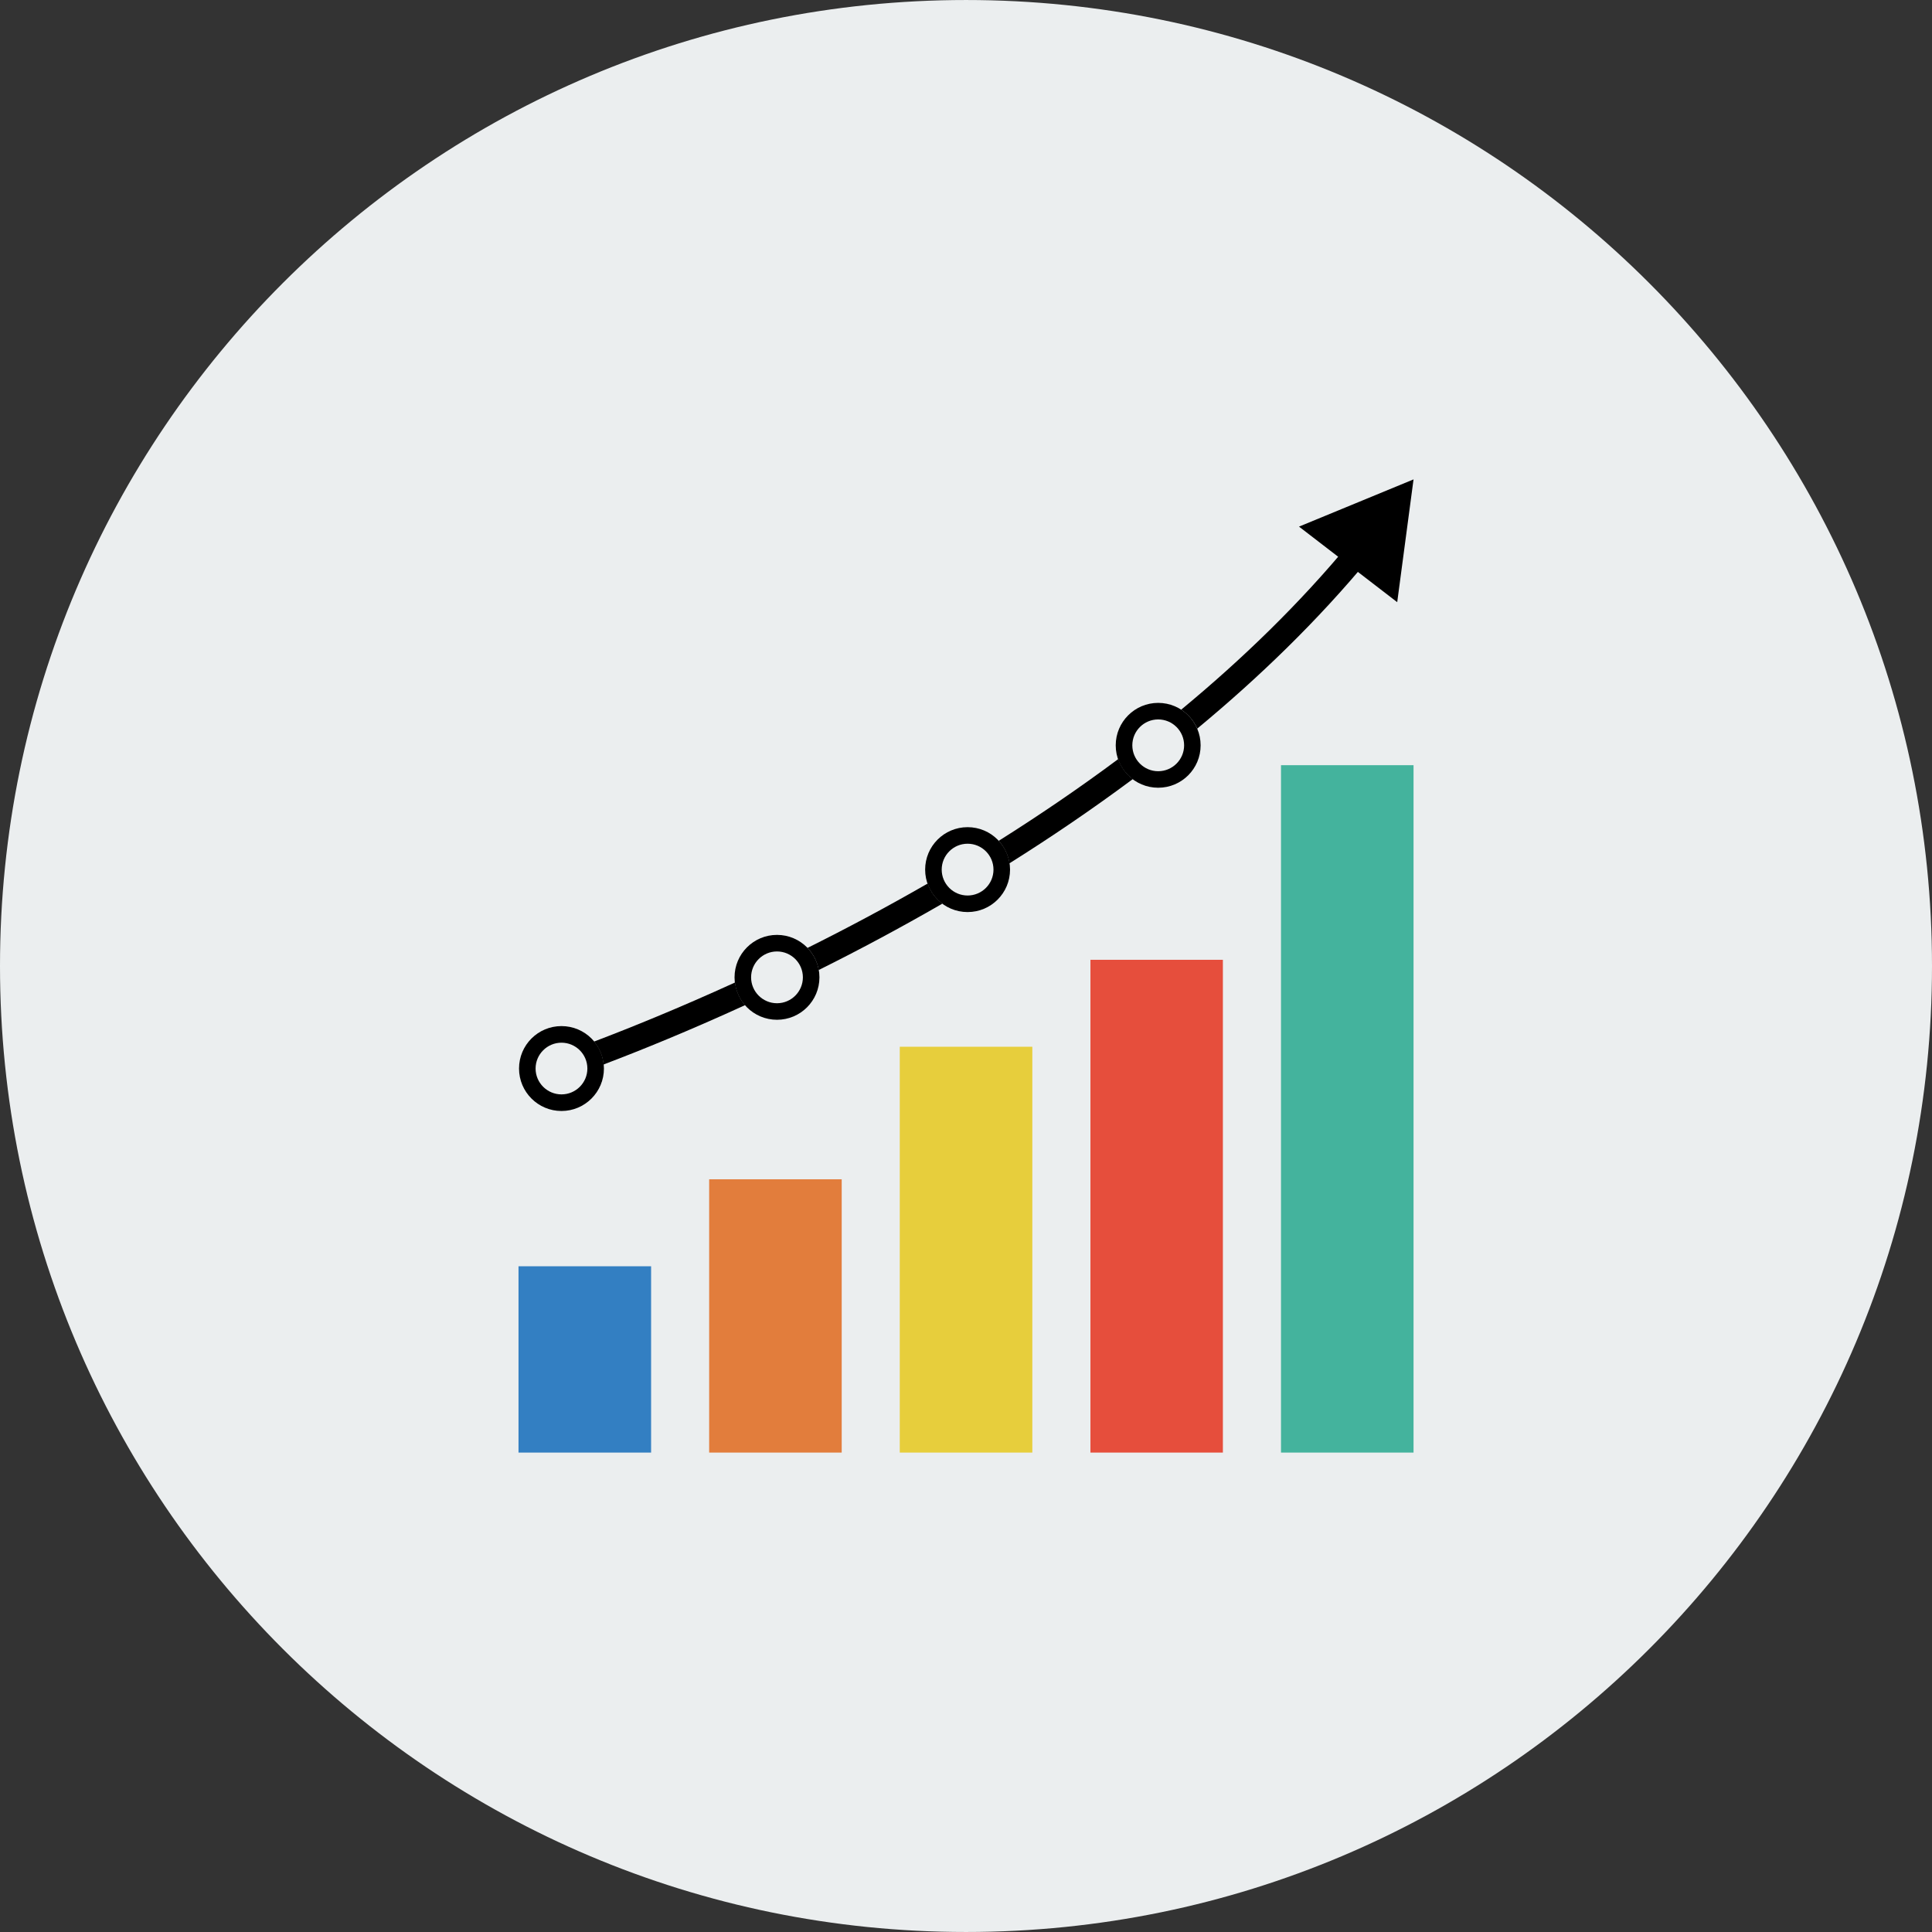 <?xml version="1.0" ?><!DOCTYPE svg  PUBLIC '-//W3C//DTD SVG 1.1//EN'  'http://www.w3.org/Graphics/SVG/1.1/DTD/svg11.dtd'><svg enable-background="new 0 0 512 512" height="512px" id="Calque_1" version="1.1" viewBox="0 0 512 512" width="512px" xml:space="preserve" xmlns="http://www.w3.org/2000/svg" xmlns:xlink="http://www.w3.org/1999/xlink"><rect x="0" y="0" width="512" height="512" fill="#333333" stroke="none"/><g><path d="M512,256c0,141.386-114.599,255.997-255.991,255.997C114.623,511.997,0,397.386,0,256   S114.623,0.003,256.009,0.003C397.401,0.003,512,114.614,512,256z" fill="#EBEEEF"/><g id="chart"><rect fill="#44B39D" height="182.166" width="35.125" x="339.477" y="202.782"/><rect fill="#E64E3C" height="130.592" width="35.1" x="288.978" y="254.356"/><rect fill="#E7CE3C" height="107.549" width="35.131" x="238.447" y="277.399"/><rect fill="#E27D3C" height="72.424" width="35.125" x="187.935" y="312.524"/><rect fill="#337FC2" height="49.374" width="35.137" x="137.411" y="335.574"/><g><polygon points="370.276,159.583 374.602,127.045 344.252,139.558    "/></g><path d="M148.798,276.324c3.788,0,6.862,3.075,6.862,6.851c0,3.774-3.075,6.85-6.862,6.85c-3.775,0-6.862-3.075-6.862-6.85    C141.936,279.399,145.023,276.324,148.798,276.324 M148.798,271.925c-6.212,0-11.25,5.024-11.25,11.25    c0,6.2,5.038,11.25,11.25,11.25c6.213,0,11.25-5.05,11.25-11.25C160.048,276.949,155.011,271.925,148.798,271.925L148.798,271.925    z"/><path d="M194.797,260.369c-14.737,6.725-27.612,11.955-37.362,15.655c1.387,1.7,2.287,3.775,2.512,6.075    c9.837-3.725,22.762-8.975,37.512-15.73C196.022,264.719,195.072,262.656,194.797,260.369z"/><path d="M245.847,234.144c-10.962,6.3-21.7,12.012-31.85,17.062c1.513,1.588,2.575,3.6,2.963,5.862    c10.449-5.199,21.5-11.087,32.787-17.6C247.959,238.144,246.597,236.294,245.847,234.144z"/><path d="M256.422,223.594c3.787,0,6.862,3.087,6.862,6.862c0,3.788-3.075,6.863-6.862,6.863c-3.788,0-6.862-3.075-6.862-6.863    C249.56,226.682,252.634,223.594,256.422,223.594 M256.422,219.207c-6.213,0-11.25,5.037-11.25,11.25s5.037,11.25,11.25,11.25    c6.212,0,11.25-5.038,11.25-11.25S262.634,219.207,256.422,219.207L256.422,219.207z"/><path d="M296.353,201.157c-10.475,7.8-21.125,15.024-31.693,21.674c1.487,1.625,2.5,3.688,2.85,5.962    c10.894-6.837,21.894-14.287,32.693-22.325C298.428,205.132,297.077,203.294,296.353,201.157z"/><path d="M357.802,143.77c-13.425,16.262-28.7,31.012-44.774,44.299c1.85,1.213,3.35,2.95,4.25,5.025    c16.35-13.538,31.899-28.563,45.6-45.125L357.802,143.77z"/><path d="M306.928,190.657c3.8,0,6.875,3.075,6.875,6.862c0,3.775-3.075,6.862-6.875,6.862c-3.775,0-6.851-3.087-6.851-6.862    C300.077,193.732,303.152,190.657,306.928,190.657 M306.928,186.27c-6.2,0-11.25,5.038-11.25,11.25s5.05,11.237,11.25,11.237    c6.225,0,11.25-5.025,11.25-11.237S313.152,186.27,306.928,186.27L306.928,186.27z"/><path d="M205.91,252.144c3.787,0,6.862,3.088,6.862,6.862c0,3.775-3.075,6.863-6.862,6.863c-3.788,0-6.863-3.088-6.863-6.863    C199.047,255.231,202.122,252.144,205.91,252.144 M205.91,247.756c-6.213,0-11.25,5.05-11.25,11.25    c0,6.213,5.037,11.244,11.25,11.244c6.212,0,11.25-5.031,11.25-11.244C217.16,252.807,212.122,247.756,205.91,247.756    L205.91,247.756z"/></g></g><g/><g/><g/><g/><g/><g/></svg>